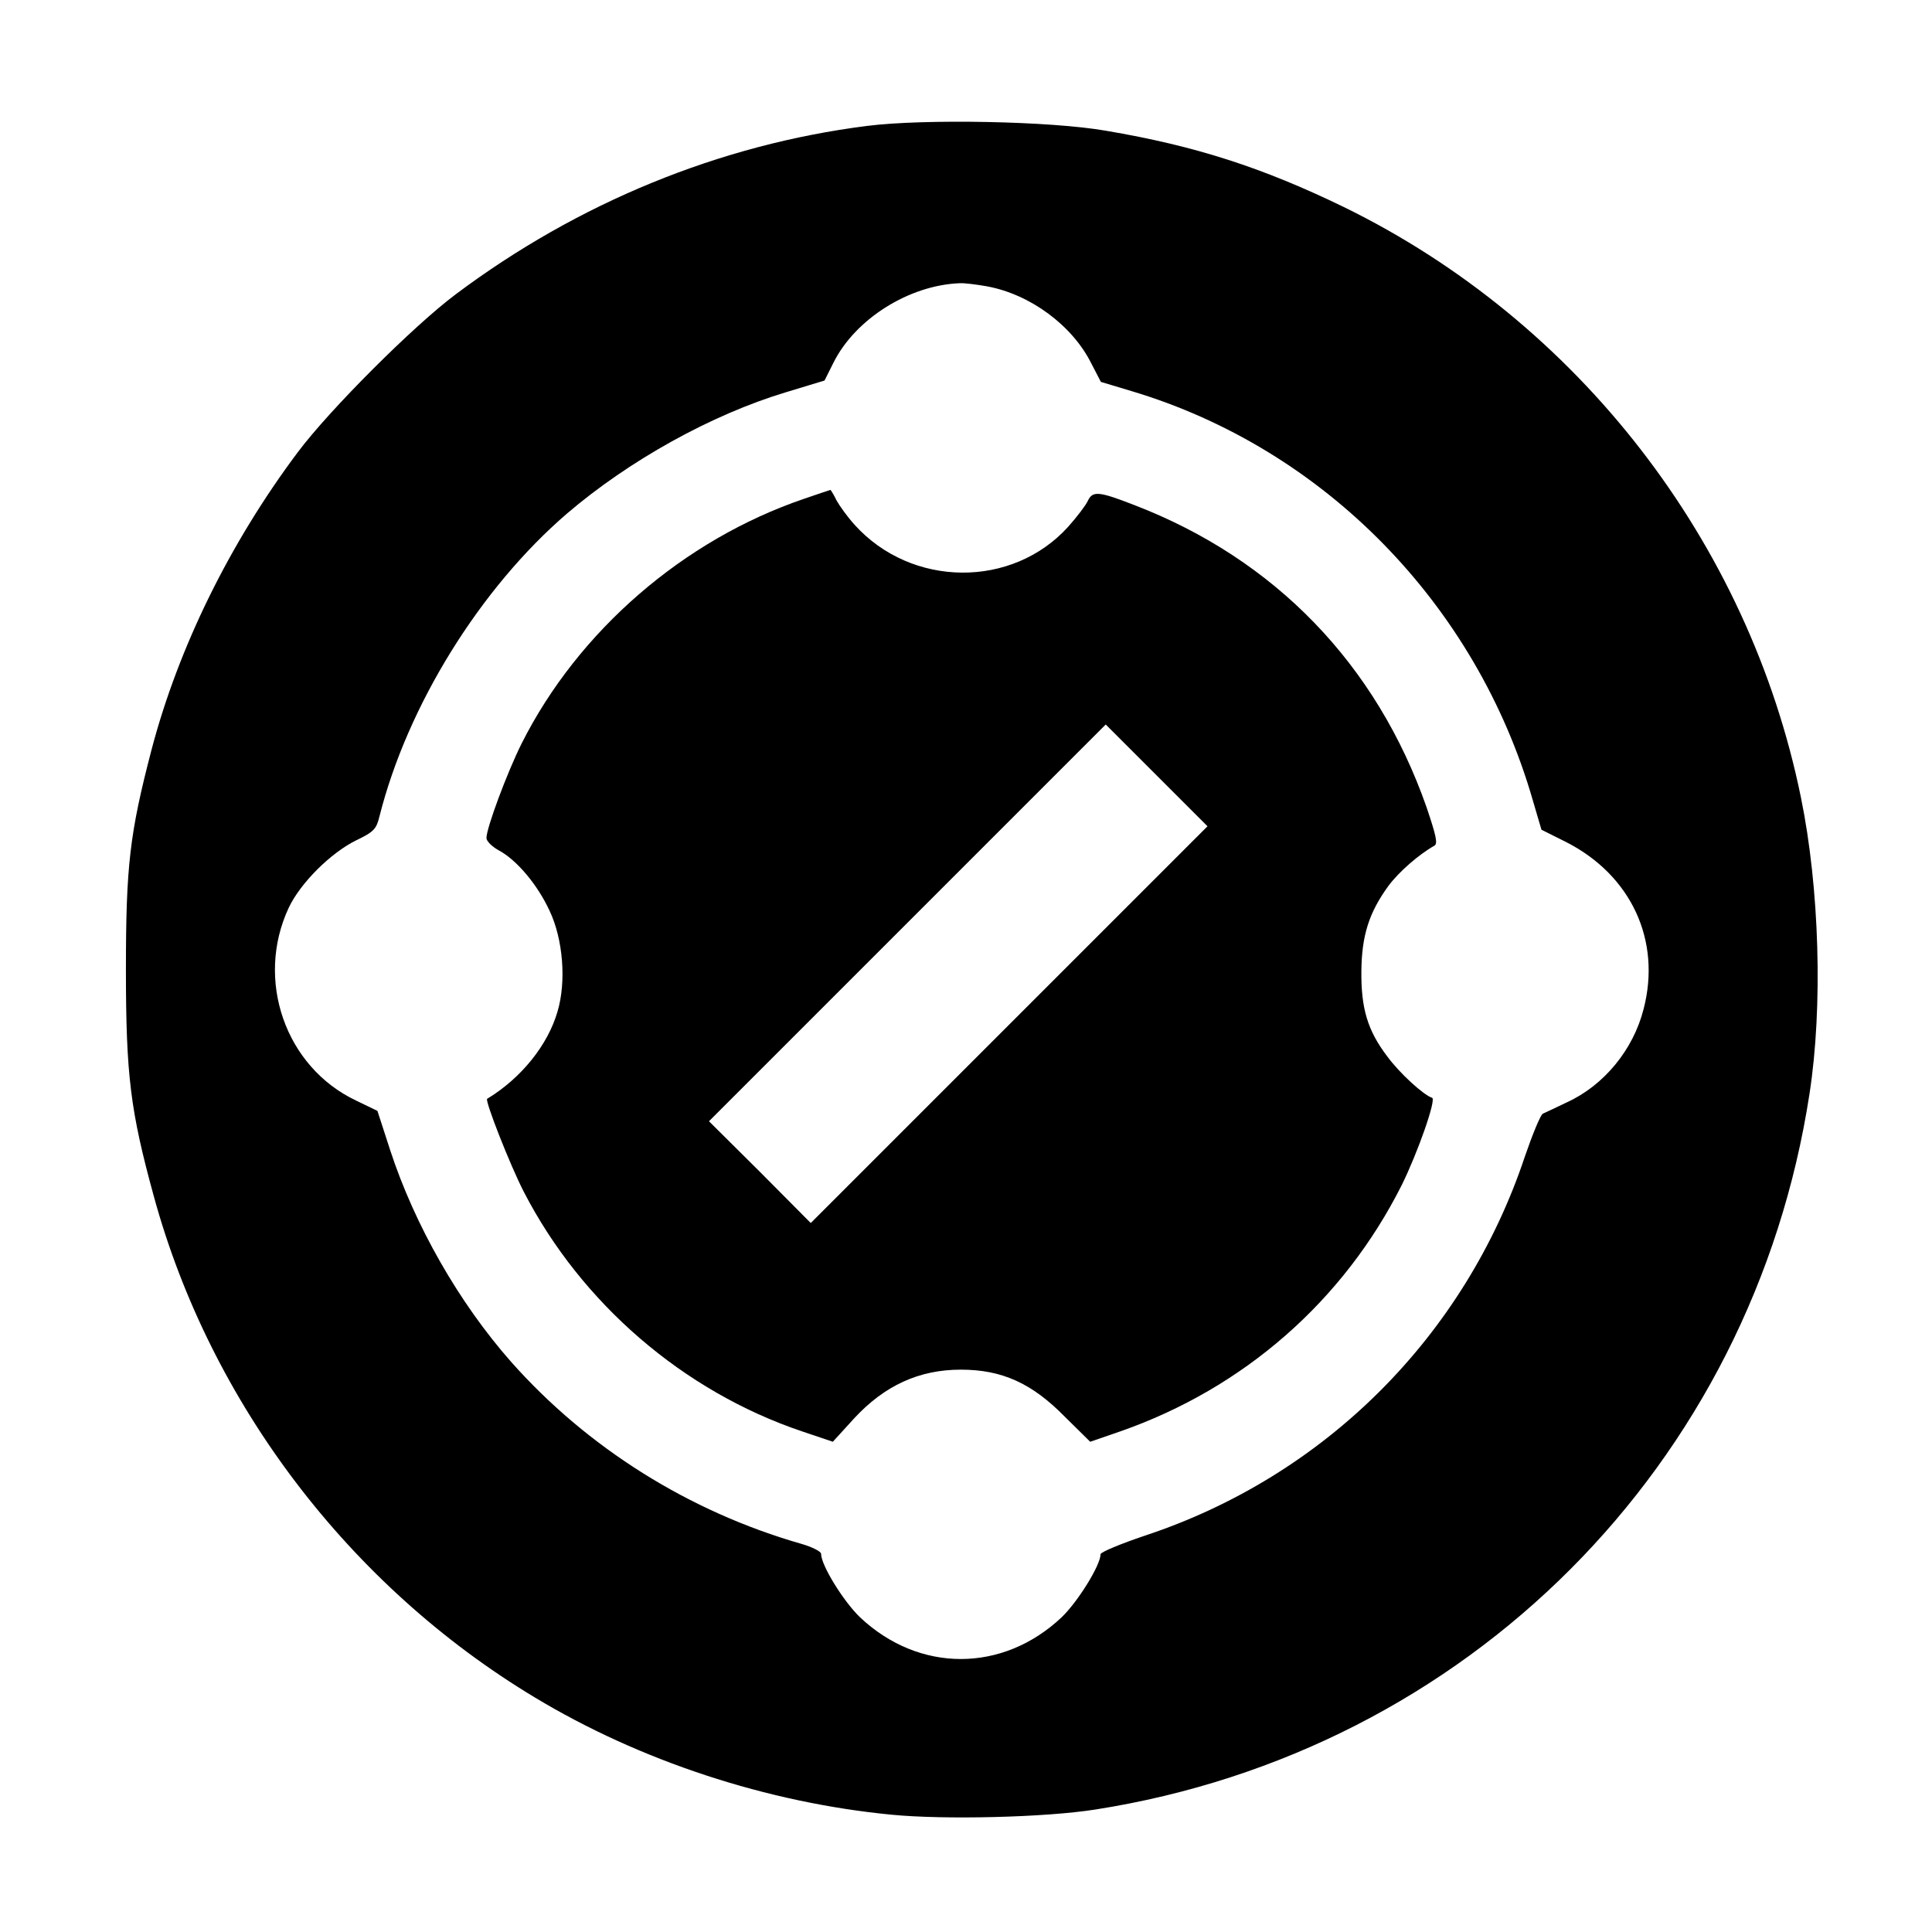 <?xml version="1.0" standalone="no"?>
<!DOCTYPE svg PUBLIC "-//W3C//DTD SVG 20010904//EN"
 "http://www.w3.org/TR/2001/REC-SVG-20010904/DTD/svg10.dtd">
<svg version="1.0" xmlns="http://www.w3.org/2000/svg"
 width="560pt" height="560pt" viewBox="0 0 560 560"
 preserveAspectRatio="xMidYMid meet">
<g transform="translate(0,560) scale(0.1,-0.1)"
fill="#000000" stroke="none">
<path d="M2513 5235 c-426 -54 -837 -222 -1192 -488 -123 -92 -366 -335 -458
-458 -197 -263 -346 -566 -424 -863 -63 -242 -74 -335 -74 -636 0 -308 13
-410 81 -658 164 -599 567 -1129 1104 -1452 305 -184 673 -305 1034 -340 154
-15 445 -8 591 15 1078 169 1905 998 2070 2075 39 252 29 596 -25 859 -151
740 -646 1379 -1325 1711 -235 114 -429 177 -689 221 -159 28 -528 35 -693 14z
m348 -465 c125 -23 247 -113 302 -223 l28 -54 90 -27 c557 -167 998 -617 1162
-1186 l25 -85 72 -36 c188 -96 276 -285 224 -484 -30 -118 -115 -221 -222
-270 -31 -15 -63 -30 -70 -33 -7 -4 -30 -60 -52 -124 -174 -522 -581 -927
-1101 -1099 -71 -24 -129 -48 -129 -54 0 -32 -66 -138 -113 -183 -171 -161
-413 -161 -584 0 -48 46 -113 151 -113 184 0 7 -26 20 -57 29 -325 93 -620
278 -841 527 -152 172 -280 397 -351 614 l-37 114 -62 30 c-205 97 -293 350
-195 559 34 72 122 159 195 195 52 25 59 33 68 70 81 321 292 661 543 877 180
154 419 287 635 352 l112 34 26 52 c63 126 218 224 365 230 15 1 51 -4 80 -9z"/>
<path d="M2330 4154 c-349 -119 -654 -383 -818 -709 -42 -84 -102 -245 -102
-274 0 -9 16 -25 36 -36 51 -27 112 -99 147 -175 39 -82 49 -205 23 -292 -28
-97 -105 -193 -204 -253 -7 -5 66 -191 106 -269 167 -324 463 -579 807 -695
l89 -30 62 68 c88 95 188 141 309 141 119 0 206 -39 302 -137 l73 -72 87 30
c358 125 647 378 816 714 46 93 101 249 88 253 -25 8 -95 72 -130 120 -57 75
-76 139 -75 247 1 103 22 170 79 248 30 40 87 90 133 116 10 6 4 31 -23 111
-145 414 -439 719 -847 876 -103 40 -121 42 -135 12 -6 -13 -32 -47 -57 -75
-162 -179 -454 -177 -619 6 -20 22 -43 54 -52 70 -8 17 -17 31 -18 31 -1 0
-36 -12 -77 -26z m595 -1524 l-575 -575 -147 148 -148 147 575 575 575 575
147 -147 148 -148 -575 -575z"/>
</g>
</svg>
